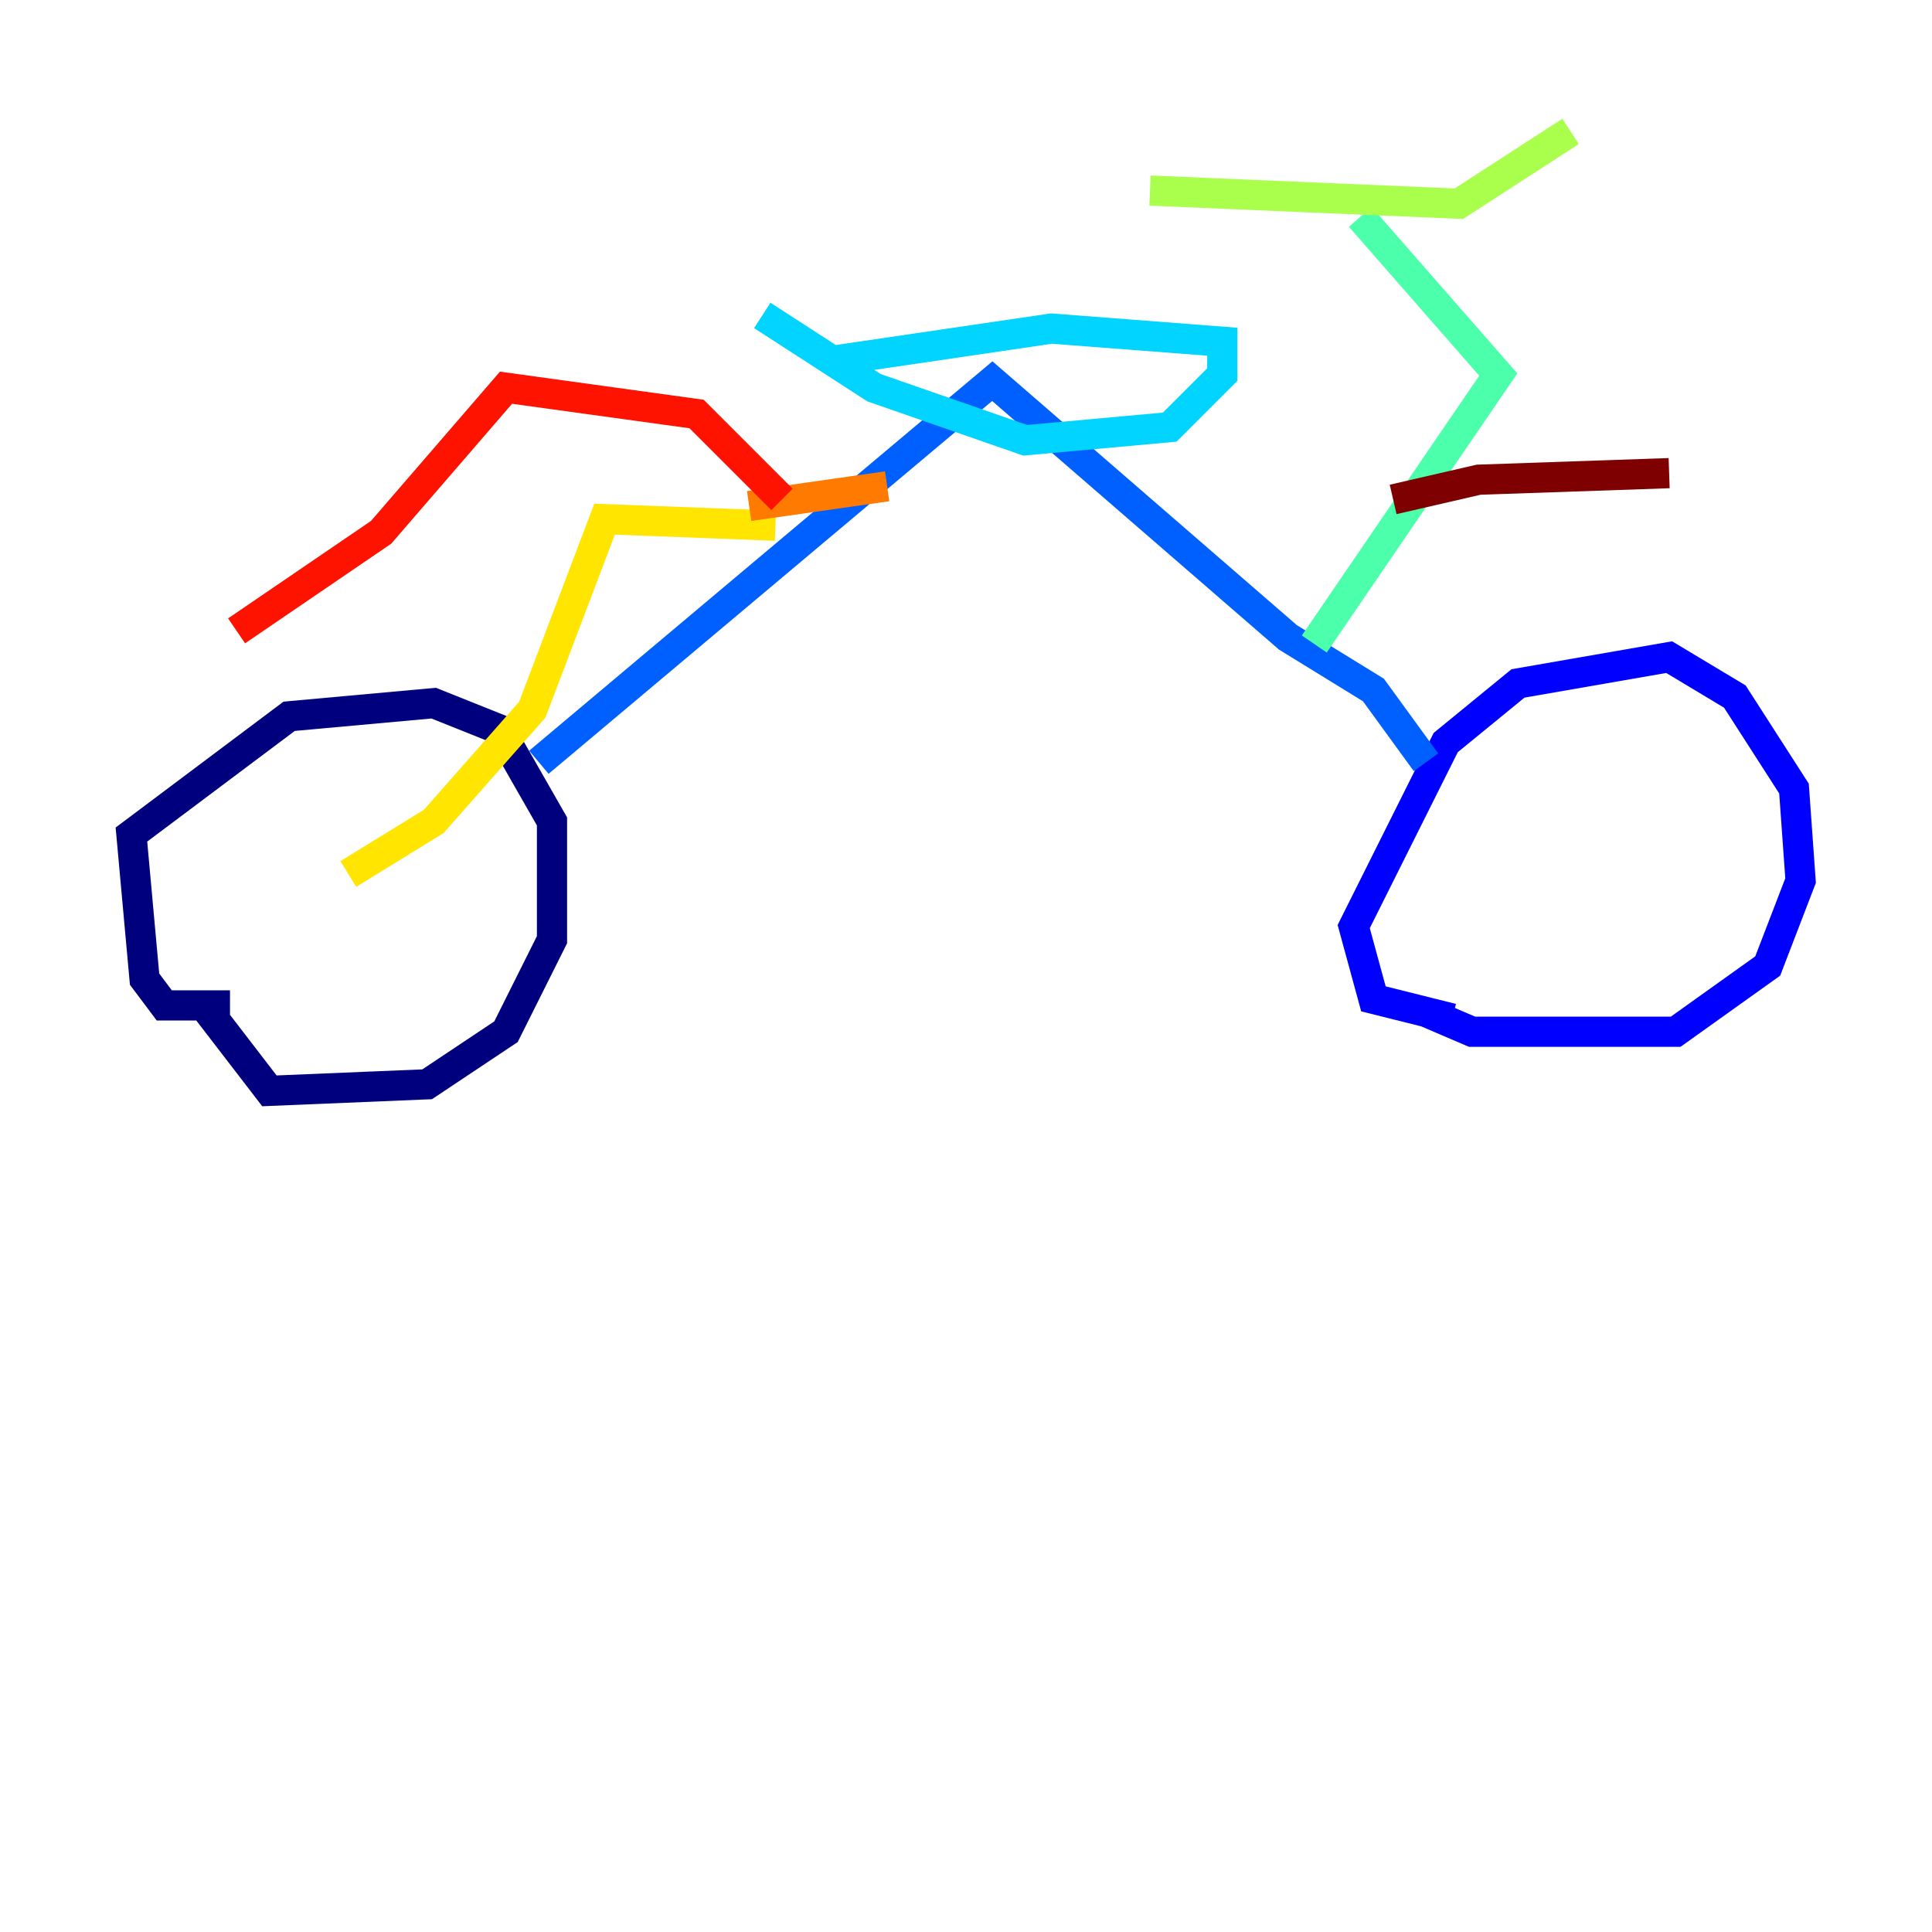 <?xml version="1.0" encoding="utf-8" ?>
<svg baseProfile="tiny" height="128" version="1.2" viewBox="0,0,128,128" width="128" xmlns="http://www.w3.org/2000/svg" xmlns:ev="http://www.w3.org/2001/xml-events" xmlns:xlink="http://www.w3.org/1999/xlink"><defs /><polyline fill="none" points="15.238,66.612 10.884,66.612 9.578,64.871 8.707,55.292 19.157,47.456 28.735,46.585 33.088,48.327 36.571,54.422 36.571,62.258 33.524,68.354 28.299,71.837 17.85,72.272 13.497,66.612" stroke="#00007f" stroke-width="2" /><polyline fill="none" points="96.218,67.483 90.993,66.177 89.687,61.388 95.782,49.197 100.571,45.279 110.585,43.537 114.939,46.15 118.857,52.245 119.293,58.34 117.116,64.0 111.02,68.354 97.524,68.354 94.476,67.048" stroke="#0000fe" stroke-width="2" /><polyline fill="none" points="35.701,50.503 65.742,25.252 85.333,42.231 90.993,45.714 94.476,50.503" stroke="#0060ff" stroke-width="2" /><polyline fill="none" points="50.503,20.898 57.905,25.687 67.918,29.17 77.497,28.299 80.98,24.816 80.98,22.64 69.66,21.769 54.857,23.946" stroke="#00d4ff" stroke-width="2" /><polyline fill="none" points="87.075,42.667 99.265,24.816 90.122,14.367" stroke="#4cffaa" stroke-width="2" /><polyline fill="none" points="76.191,12.626 96.653,13.497 104.054,8.707" stroke="#aaff4c" stroke-width="2" /><polyline fill="none" points="51.374,34.83 40.054,34.395 35.265,47.02 28.735,54.422 23.075,57.905" stroke="#ffe500" stroke-width="2" /><polyline fill="none" points="49.633,33.524 58.776,32.218" stroke="#ff7a00" stroke-width="2" /><polyline fill="none" points="51.809,33.088 46.15,27.429 33.524,25.687 25.252,35.265 15.674,41.796" stroke="#fe1200" stroke-width="2" /><polyline fill="none" points="92.299,33.088 97.959,31.782 110.585,31.347" stroke="#7f0000" stroke-width="2" /></svg>